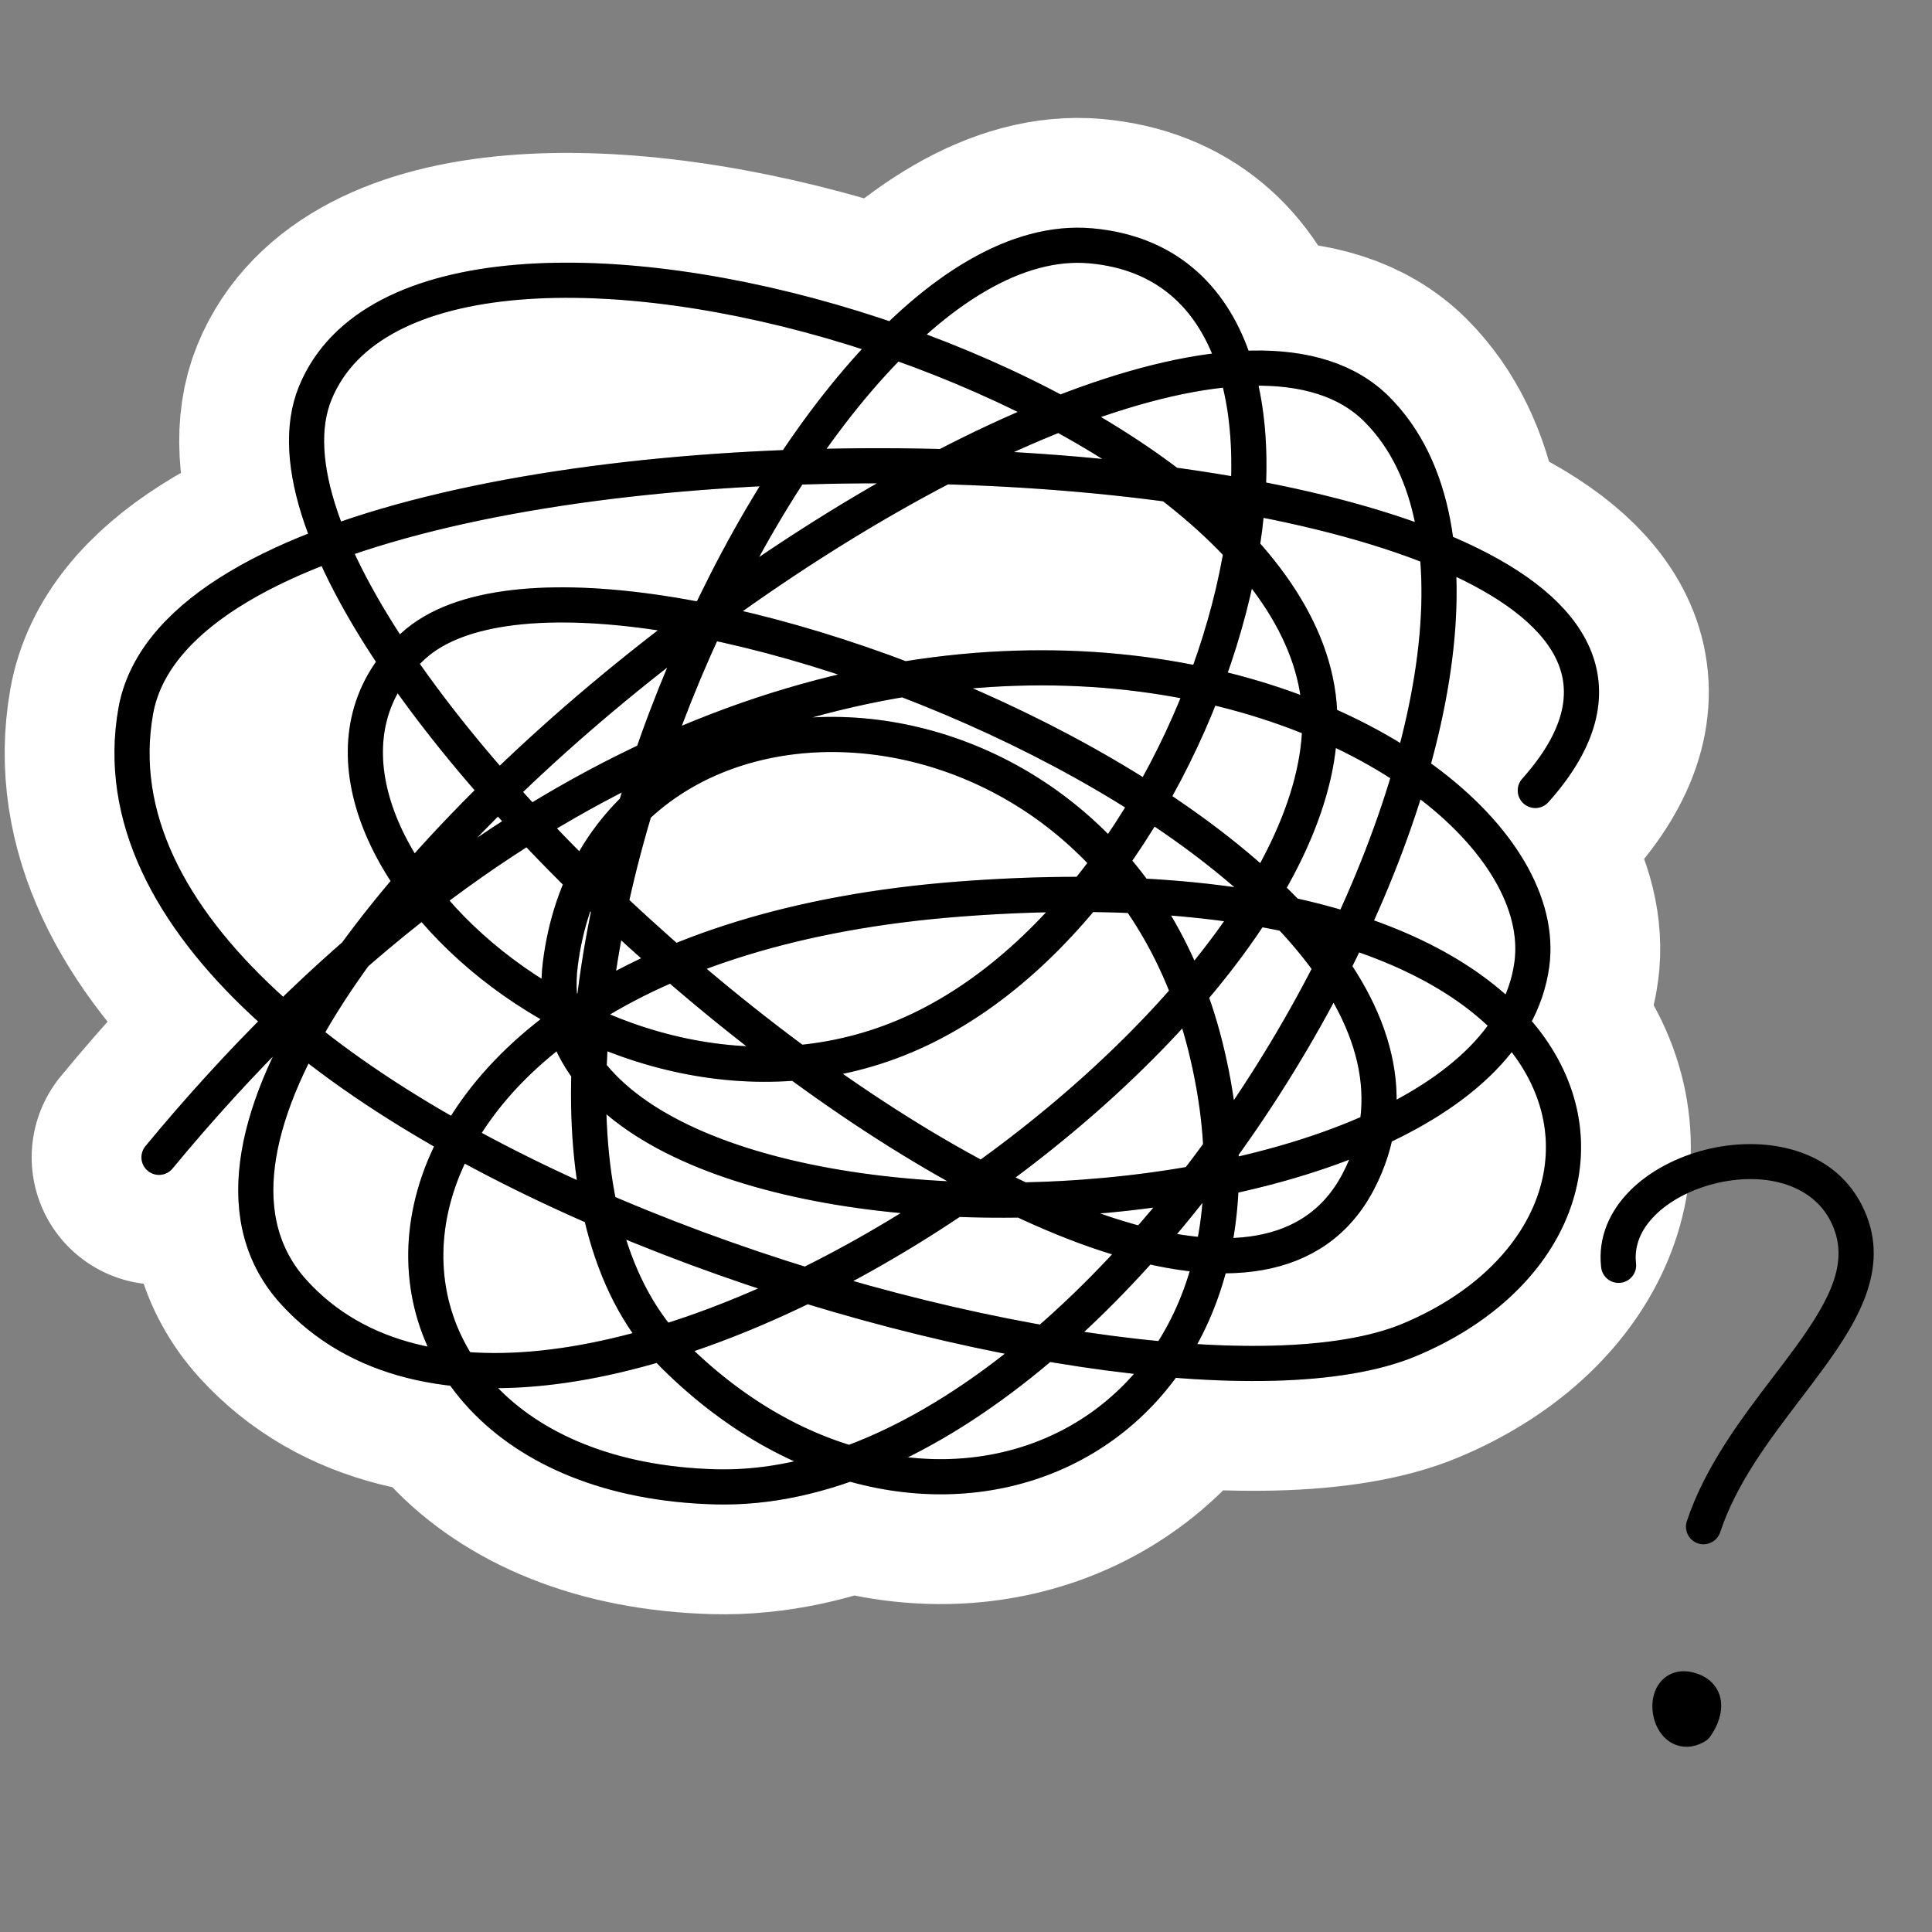 <svg width="220" height="220" viewBox="0 0 220 220" fill="none" xmlns="http://www.w3.org/2000/svg">
<rect x="0" y="0" width="220" height="220" fill="#808080" stroke="none"/>
<path d="M18.106 131.787C93.348 40.753 178.154 82.289 174.435 109.808C169.787 144.207 59.151 146.997 63.8 109.808C68.448 72.62 126.09 74.479 137.247 119.105C148.403 163.731 106.265 183.584 76.816 154.434C47.367 125.284 90.561 24.962 124.231 27.994C157.901 31.026 140.218 100.382 104.707 117.246C69.196 134.109 26.239 92.57 47.065 73.549C67.891 54.529 174.18 97.385 154.656 134.573C135.132 171.762 23.215 75.587 35.908 44.728C48.602 13.869 148.403 43.799 150.263 80.987C152.122 118.175 62.39 179.047 33.433 147.114C4.476 115.18 130.04 19.852 156.771 46.588C183.502 73.323 129.496 170.604 81.464 169.309C33.433 168.014 33.897 108.099 109.356 102.37C184.814 96.641 191.868 139.457 160.49 152.575C129.111 165.692 6.959 129 15.455 80.987C22.902 38.904 213.875 46.316 174.827 90.012" stroke="white" stroke-width="29" stroke-linecap="round" stroke-linejoin="round"/>
<path d="M18.106 131.787C93.348 40.753 178.154 82.289 174.435 109.808C169.787 144.207 59.151 146.997 63.8 109.808C68.448 72.62 126.09 74.479 137.247 119.105C148.403 163.731 106.265 183.584 76.816 154.434C47.367 125.284 90.561 24.962 124.231 27.994C157.901 31.026 140.218 100.382 104.707 117.246C69.196 134.109 26.239 92.57 47.065 73.549C67.891 54.529 174.18 97.385 154.656 134.573C135.132 171.762 23.215 75.587 35.908 44.728C48.602 13.869 148.403 43.799 150.263 80.987C152.122 118.175 62.39 179.047 33.433 147.114C4.476 115.18 130.04 19.852 156.771 46.588C183.502 73.323 129.496 170.604 81.464 169.309C33.433 168.014 33.897 108.099 109.356 102.37C184.814 96.641 191.868 139.457 160.49 152.575C129.111 165.692 6.959 129 15.455 80.987C22.902 38.904 213.875 46.316 174.827 90.012" stroke="black" stroke-width="4" stroke-linecap="round" stroke-linejoin="round"/>
<path d="M18.106 131.787C93.348 40.753 178.154 82.289 174.435 109.808C169.787 144.207 59.151 146.997 63.8 109.808C68.448 72.62 126.09 74.479 137.247 119.105C148.403 163.731 106.265 183.584 76.816 154.434C47.367 125.284 90.561 24.962 124.231 27.994C157.901 31.026 140.218 100.382 104.707 117.246C69.196 134.109 26.239 92.57 47.065 73.549C67.891 54.529 174.18 97.385 154.656 134.573C135.132 171.762 23.215 75.587 35.908 44.728C48.602 13.869 148.403 43.799 150.263 80.987C152.122 118.175 62.39 179.047 33.433 147.114C4.476 115.18 130.04 19.852 156.771 46.588C183.502 73.323 129.496 170.604 81.464 169.309C33.433 168.014 33.897 108.099 109.356 102.37C184.814 96.641 191.868 139.457 160.49 152.575C129.111 165.692 6.959 129 15.455 80.987C22.902 38.904 213.875 46.316 174.827 90.012" stroke="black" stroke-opacity="0.2" stroke-width="4" stroke-linecap="round" stroke-linejoin="round"/>
<path fill-rule="evenodd" clip-rule="evenodd" d="M186.299 143.858C186.068 141.863 186.847 140.009 188.452 138.4C190.079 136.769 192.487 135.482 195.176 134.8C200.714 133.397 206.255 134.736 208.446 139.042C210.655 143.382 208.656 147.638 204.442 153.424C203.679 154.472 202.85 155.559 201.989 156.688C198.359 161.448 194.175 166.934 192.084 173.219C191.735 174.267 192.302 175.399 193.35 175.748C194.398 176.096 195.531 175.53 195.879 174.481C197.738 168.896 201.393 164.089 204.989 159.361L204.99 159.361C205.899 158.166 206.804 156.976 207.676 155.779C211.764 150.166 215.432 143.95 212.011 137.228C208.573 130.472 200.523 129.319 194.194 130.923C190.95 131.745 187.855 133.336 185.621 135.575C183.364 137.836 181.924 140.843 182.325 144.317C182.452 145.414 183.444 146.201 184.542 146.074C185.639 145.947 186.426 144.955 186.299 143.858ZM192.681 190.417C191.954 190.25 191.187 190.256 190.458 190.535C189.723 190.816 189.18 191.318 188.818 191.88C188.135 192.94 188.064 194.224 188.239 195.231C188.414 196.24 188.92 197.443 189.963 198.214C190.514 198.622 191.202 198.892 191.983 198.906C192.753 198.92 193.479 198.684 194.13 198.302C194.368 198.162 194.575 197.974 194.738 197.75C195.257 197.031 195.975 195.73 195.996 194.305C196.008 193.53 195.81 192.636 195.172 191.857C194.543 191.089 193.655 190.641 192.681 190.417Z" fill="black"/>
</svg>
